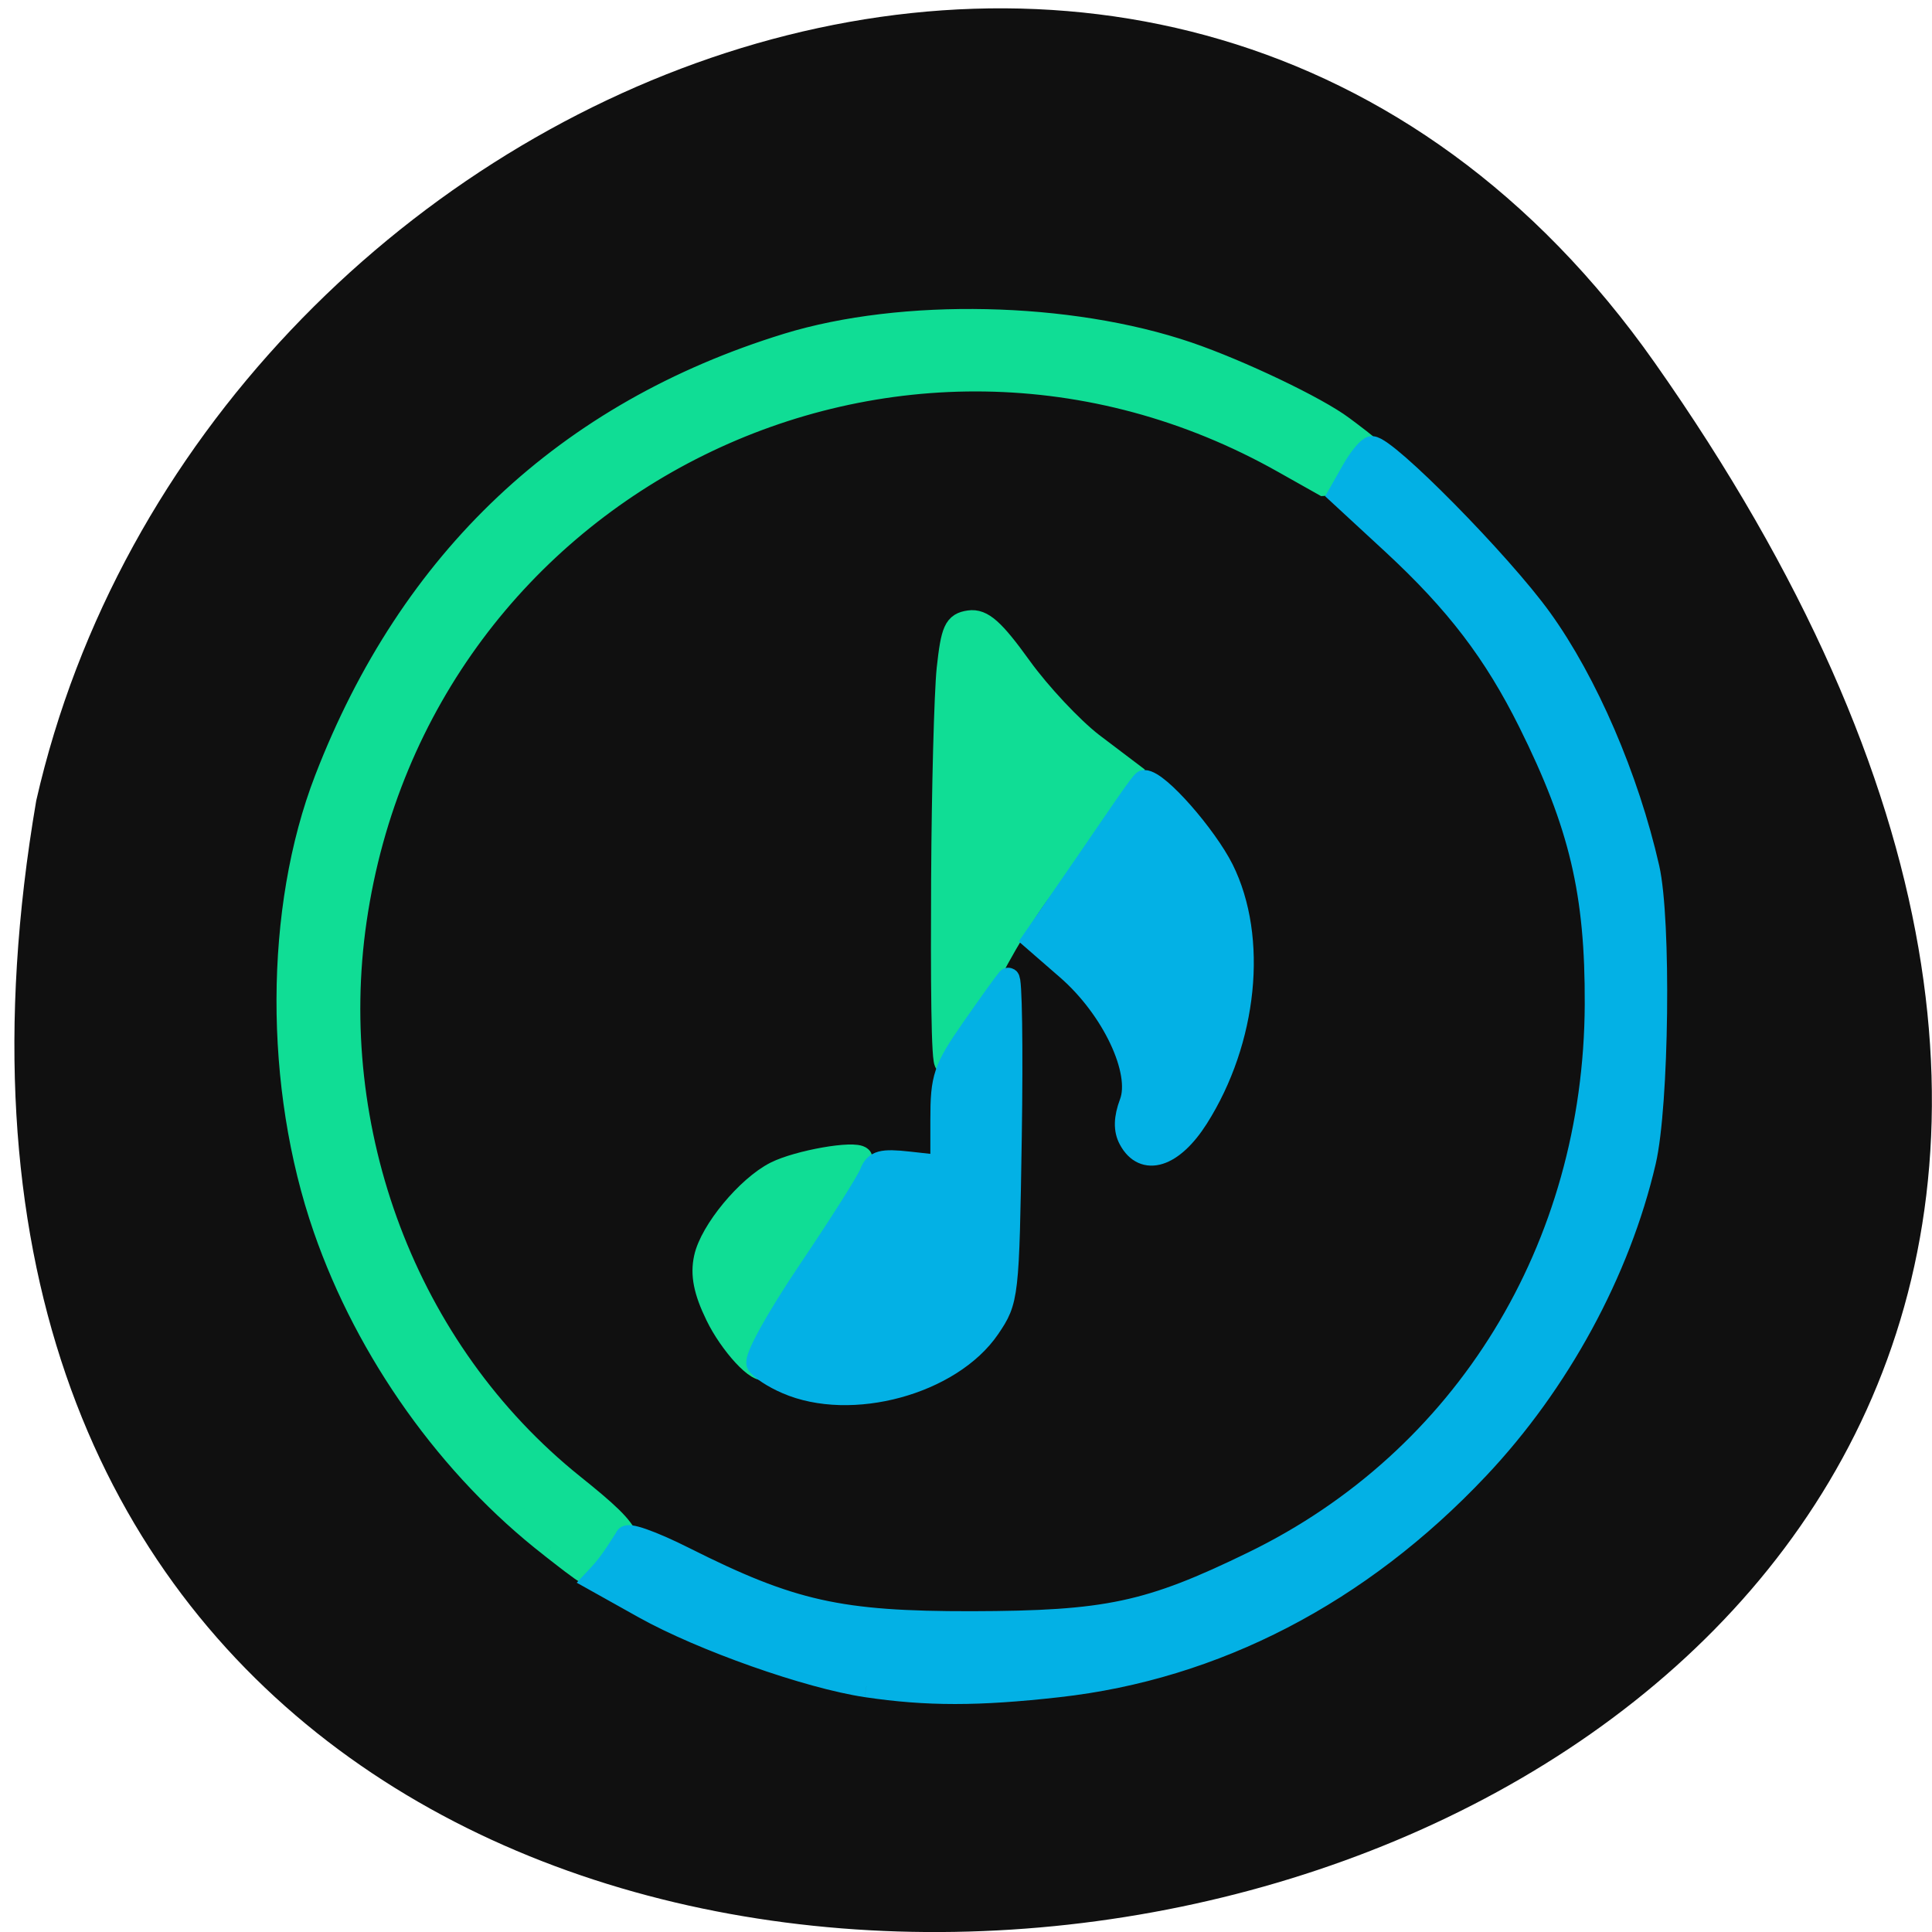 <svg xmlns="http://www.w3.org/2000/svg" viewBox="0 0 48 48"><path d="m 41.11 9.01 c 29.949 42.566 -47.938 56.11 -40.21 10.883 c 4.094 -17.988 28.21 -27.934 40.21 -10.883" fill="#101010"/><g stroke-width="2.977" transform="scale(0.188)"><g fill="#10dd95" stroke="#10dd95"><path d="m 72.833 204.38 c -13.375 -10.375 -24.292 -25.688 -29.958 -42.04 c -6.521 -18.771 -6.458 -42.23 0.167 -59.35 c 11.229 -29.08 31.833 -48.48 61 -57.46 c 15.208 -4.667 37.25 -4.208 52.958 1.146 c 6.771 2.313 17.04 7.208 20.438 9.771 c 1.875 1.396 9.521 6.979 5.813 7.167 l -8.313 0.438 l -5.292 -2.979 c -50.896 -28.729 -114.21 2.5 -122.67 60.5 c -4.04 27.708 6.479 56.833 28.792 74.73 c 8.792 7.04 8.375 7.688 4.958 12 c -1.208 1.521 -3.833 -0.771 -7.896 -3.917"/><path d="m 124.54 116.15 c 0.063 -11.979 0.396 -24.458 0.729 -27.75 c 0.563 -5.146 0.938 -5.979 2.833 -6.25 c 1.708 -0.25 3.188 1.063 6.771 6.04 c 2.521 3.5 6.792 8.04 9.458 10.1 l 4.896 3.708 l -11.521 15.438 c -6.75 9.04 -12.167 22.479 -12.667 23 c -0.521 0.542 -0.563 -11.458 -0.5 -24.292"/><path d="m 94.71 173.85 c -1.583 -3.25 -2 -5.417 -1.521 -7.604 c 0.771 -3.583 5.604 -9.396 9.313 -11.271 c 2.979 -1.5 10.438 -2.813 11.271 -1.979 c 0.521 0.521 -9.5 24.5 -12.479 27.771 c -0.979 1.083 -4.813 -3.25 -6.583 -6.917"/></g><g fill="#03b1e5" stroke="#03b1e5"><path d="m 114.5 222.81 c -7.688 -1.146 -21.688 -6.083 -29.375 -10.375 l -6.521 -3.646 c 1.563 -1.667 2.125 -2.375 4.146 -5.563 c 0 -0.667 3.333 0.5 7.688 2.688 c 14.13 7.104 20.479 8.521 37.958 8.5 c 17.917 -0.042 23.438 -1.208 37.21 -7.917 c 28 -13.604 45.17 -41.583 45.31 -73.75 c 0.063 -14.75 -2.063 -23.75 -8.792 -37.29 c -4.604 -9.25 -9.625 -15.833 -18.04 -23.625 l -7.083 -6.542 l 1.75 -3.083 c 0.958 -1.688 2.104 -3.063 2.542 -3.083 c 1.938 0 17.02 15.292 22.354 22.708 c 6.02 8.354 11.458 20.958 14.167 32.875 c 1.563 6.854 1.271 31.33 -0.458 38.771 c -3.375 14.521 -11.375 29.25 -22.06 40.563 c -15.604 16.542 -34.729 26.458 -55.46 28.771 c -10.563 1.188 -17.354 1.188 -25.333 0"/><path d="m 103.96 182.73 c -1.708 -0.729 -3.438 -1.854 -3.813 -2.5 c -0.417 -0.646 2.479 -5.896 6.75 -12.25 c 4.125 -6.104 7.813 -11.938 8.188 -12.958 c 0.583 -1.521 1.458 -1.75 5.02 -1.354 l 4.333 0.479 v -6.167 c 0 -5.583 0.354 -6.688 4.063 -12.02 c 2.25 -3.229 4.375 -6.188 4.729 -6.583 c 0.354 -0.375 0.5 9 0.313 20.854 c -0.333 21.15 -0.396 21.604 -2.854 25.23 c -5.02 7.375 -18.25 10.979 -26.729 7.271"/><path d="m 149.31 150.56 c -0.688 -1.25 -0.646 -2.792 0.104 -4.792 c 1.583 -4.167 -2.354 -12.5 -8.333 -17.708 l -4.479 -3.896 l 7.02 -10.188 c 3.854 -5.604 7.271 -10.729 7.583 -10.729 c 1.875 0 8.167 7.292 10.354 11.646 c 4.521 9.08 3.146 22.583 -3.333 32.813 c -3.271 5.146 -7.04 6.354 -8.917 2.854"/></g></g></svg>